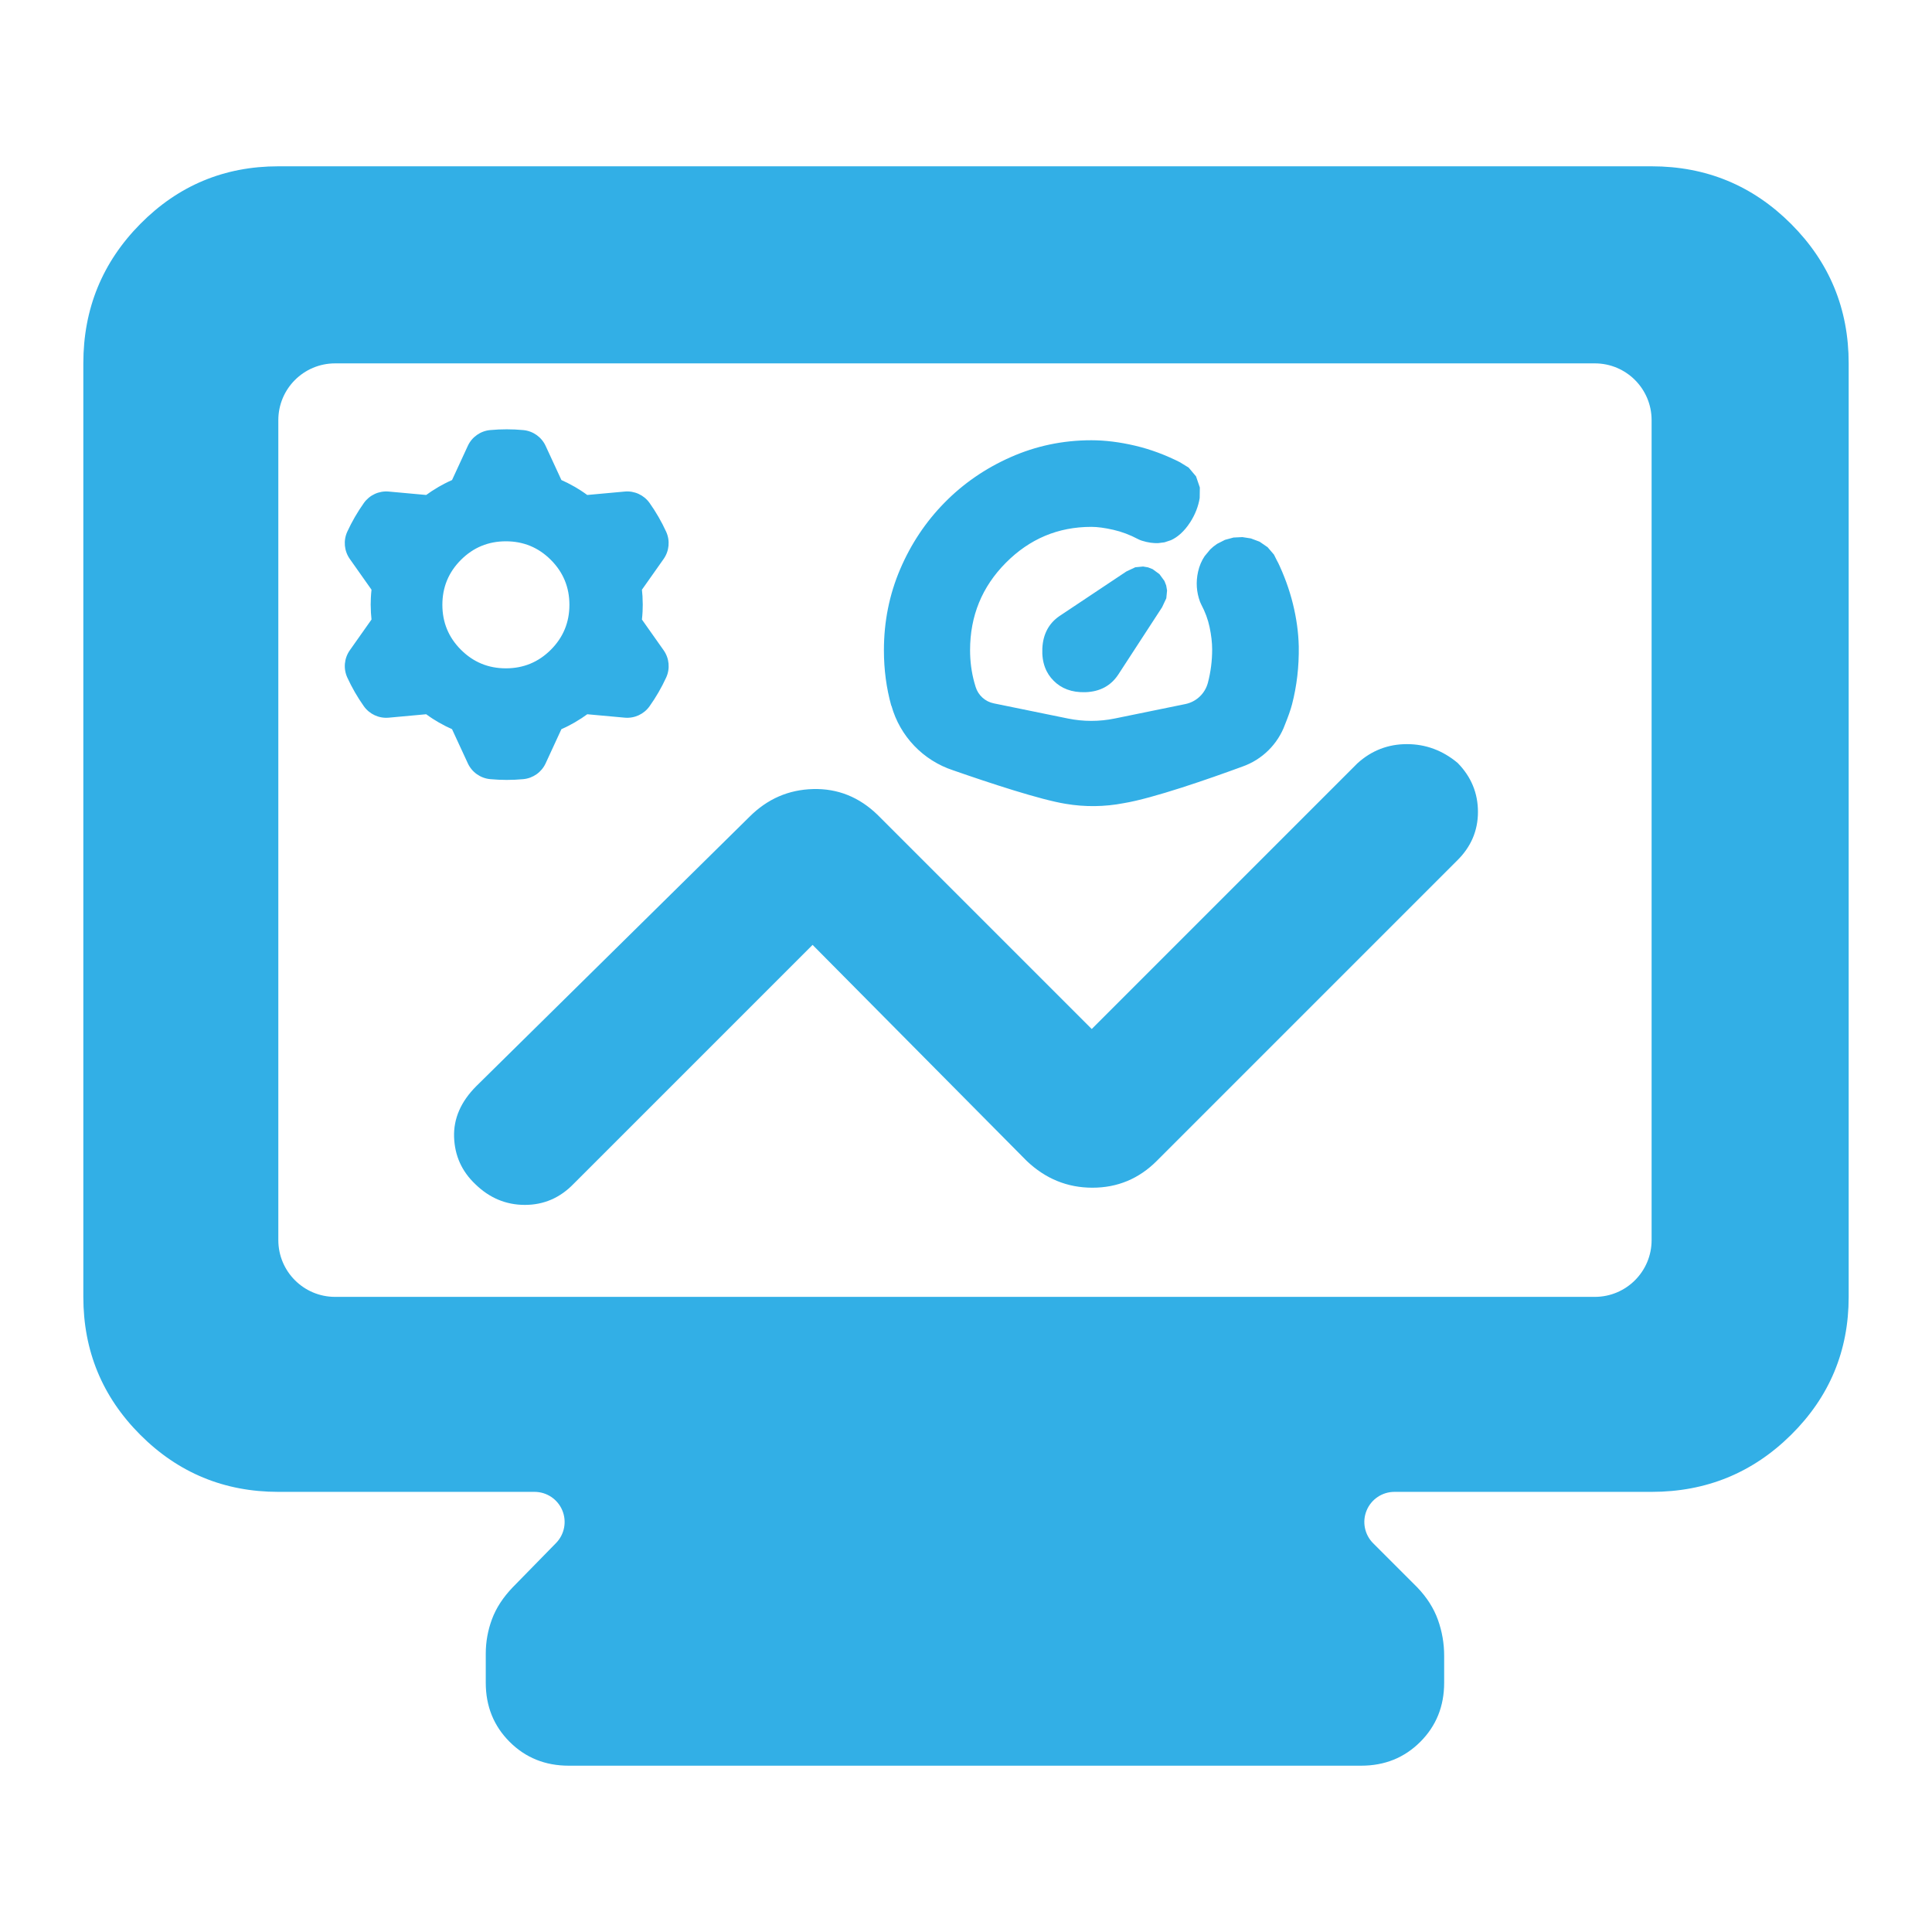 <svg clip-rule="evenodd" fill-rule="evenodd" stroke-linejoin="round" stroke-miterlimit="2" viewBox="0 0 250 250" xmlns="http://www.w3.org/2000/svg"><path fill="rgb(50, 175, 230)" d="m36.015 193.047c-6.988 0-12.941-2.459-17.858-7.376-4.916-4.916-7.374-10.868-7.374-17.856v-120.794c0-7.062 2.458-13.077 7.374-18.047 4.917-4.969 10.87-7.454 17.858-7.454h177.702c7.061 0 13.077 2.485 18.046 7.454 4.97 4.97 7.455 10.985 7.455 18.047v120.794c0 6.988-2.485 12.94-7.455 17.856-4.969 4.917-10.985 7.376-18.046 7.376h-33.277c-1.576 0-2.996.949-3.599 2.405-.603 1.455-.27 3.13.844 4.244l5.699 5.699c1.253 1.305 2.147 2.708 2.684 4.212.537 1.503.806 3.052.806 4.646v3.49c0 3.042-1.029 5.592-3.087 7.65s-4.609 3.087-7.651 3.087h-102.54c-3.042 0-5.593-1.029-7.651-3.087s-3.087-4.608-3.087-7.65v-3.758c0-1.534.269-3.023.806-4.467s1.431-2.818 2.684-4.123l5.605-5.729c1.096-1.121 1.413-2.789.806-4.234-.608-1.445-2.023-2.385-3.591-2.385zm0-32.576c0 4.056 3.288 7.344 7.344 7.344h163.014c4.056 0 7.344-3.288 7.344-7.344v-106.106c0-4.056-3.288-7.344-7.344-7.344h-163.014c-4.056 0-7.344 3.288-7.344 7.344zm110.847-102.803c1.994.465 3.988 1.205 5.98 2.224l-.145-.069 1.112.684.958 1.135.492 1.441-.02 1.365c-.175 1.068-.572 2.106-1.213 3.108-.803 1.254-1.692 1.974-2.494 2.339l-.842.28-.812.105c-.606.026-1.318-.06-2.128-.316-.168-.053-.331-.121-.487-.203-1.047-.554-2.112-.958-3.2-1.204-1.086-.246-2.033-.38-2.844-.38-4.304 0-7.991 1.554-11.065 4.651-3.087 3.11-4.626 6.878-4.626 11.302 0 1.443.181 2.834.547 4.17.055.202.115.403.177.602.337 1.077 1.232 1.886 2.338 2.112 2.346.482 6.678 1.366 9.607 1.964 1.995.407 4.052.407 6.048-.002l9.144-1.871c1.414-.29 2.542-1.356 2.911-2.751.369-1.399.553-2.838.553-4.317 0-.888-.115-1.851-.333-2.89-.209-.994-.572-1.969-1.079-2.924-.062-.117-.116-.237-.161-.36-.457-1.241-.548-2.53-.254-3.868.168-.764.459-1.438.856-2.029l.717-.866c.258-.255.545-.489.86-.7l.05-.032 1.001-.51 1.108-.3 1.143-.056 1.102.171 1.129.424 1.038.714.82.958.541 1.079-.111-.261c.888 1.836 1.559 3.682 2.019 5.537.466 1.881.717 3.708.759 5.481l.001.023c.042 2.625-.251 5.133-.872 7.522-.192.738-.525 1.653-.894 2.566-.926 2.566-2.956 4.579-5.53 5.482-4.38 1.61-11.594 4.114-15.343 4.731-2.482.481-5.029.51-7.521.088-3.303-.536-9.854-2.697-14.548-4.333-3.896-1.273-6.898-4.41-7.997-8.359l-.02.006c-.635-2.28-.956-4.674-.956-7.185 0-3.722.706-7.22 2.106-10.496 1.393-3.26 3.303-6.124 5.729-8.594 2.427-2.474 5.272-4.438 8.539-5.888 3.295-1.463 6.783-2.198 10.467-2.198 1.753 0 3.635.229 5.643.698zm-41.714 64.599-30.926 30.926c-1.756 1.814-3.856 2.721-6.3 2.721-2.445 0-4.583-.894-6.414-2.682-1.75-1.656-2.666-3.685-2.749-6.086-.082-2.402.878-4.604 2.881-6.606l35.344-34.849c2.309-2.31 5.053-3.506 8.232-3.588s5.96 1.031 8.344 3.34l27.71 27.71 34.389-34.39c1.826-1.649 3.956-2.474 6.392-2.474 2.435 0 4.626.812 6.57 2.435 1.75 1.788 2.625 3.901 2.625 6.34 0 2.438-.907 4.544-2.721 6.317l-38.843 38.843c-2.31 2.309-5.083 3.464-8.322 3.464s-6.073-1.155-8.502-3.464zm40.601-48.317 1.155-.544 1.01-.098.648.111.585.229.884.646.646.883.229.586.111.648-.098 1.01-.545 1.154.053-.078-5.737 8.814-.026.038c-.925 1.366-2.299 2.154-4.196 2.22-1.813.063-3.162-.506-4.124-1.476l-.005-.005c-.975-.966-1.545-2.329-1.461-4.172.087-1.892.866-3.252 2.17-4.165l.047-.032zm-100.483-1.619c-.732-1.037-.855-2.385-.325-3.537.597-1.297 1.314-2.534 2.139-3.699.733-1.035 1.959-1.602 3.222-1.487 1.202.11 2.71.246 3.722.34l1.126.102c.237-.173.477-.341.722-.502.055-.031.109-.064.162-.099.482-.317.982-.607 1.495-.87l.023-.011c.31-.159.624-.309.942-.449l2.04-4.42c.531-1.152 1.637-1.932 2.9-2.048 1.422-.131 2.851-.13 4.273.002 1.262.117 2.367.896 2.898 2.047.507 1.096 1.142 2.47 1.568 3.393l.474 1.026c.268.119.535.243.797.375.053.032.109.062.165.09.516.258 1.016.548 1.501.86l.022.014c.292.189.579.387.859.592l4.848-.443c1.263-.116 2.491.451 3.224 1.487.824 1.165 1.538 2.404 2.134 3.702.529 1.151.407 2.497-.323 3.533-.696.986-1.569 2.224-2.155 3.055l-.652.923c.032.291.057.584.075.877 0 .062 0 .125.004.189.035.576.035 1.153.005 1.729l-.001.027c-.017.347-.045.693-.083 1.039l2.808 3.976c.732 1.036.855 2.384.325 3.536-.597 1.297-1.314 2.535-2.139 3.699-.733 1.036-1.959 1.602-3.222 1.487-1.202-.109-2.71-.247-3.722-.339l-1.126-.103c-.237.174-.477.342-.722.503-.055.032-.109.064-.162.099-.482.317-.982.606-1.495.87l-.023.012c-.309.158-.624.307-.942.447l-2.04 4.42c-.531 1.153-1.637 1.932-2.9 2.049-1.422.132-2.851.13-4.273-.002-1.262-.117-2.367-.896-2.898-2.048-.507-1.095-1.142-2.47-1.569-3.393l-.473-1.026c-.268-.117-.534-.243-.796-.374-.054-.031-.11-.061-.166-.091-.516-.258-1.016-.547-1.501-.86l-.022-.013c-.292-.189-.578-.387-.859-.593l-4.848.444c-1.263.116-2.49-.452-3.224-1.487-.824-1.166-1.538-2.405-2.134-3.702-.529-1.152-.407-2.497.323-3.533.696-.987 1.569-2.224 2.155-3.055l.652-.923c-.032-.291-.058-.584-.074-.877 0-.063-.001-.126-.005-.189-.035-.576-.035-1.153-.005-1.729l.001-.027c.017-.347.045-.693.083-1.039zm26.012 11.749c1.601-1.601 2.404-3.54 2.404-5.816s-.803-4.214-2.404-5.816c-1.602-1.602-3.54-2.403-5.816-2.403s-4.214.801-5.816 2.403-2.404 3.54-2.404 5.816.802 4.215 2.404 5.816c1.602 1.602 3.54 2.403 5.816 2.403s4.214-.801 5.816-2.403z"/></svg>